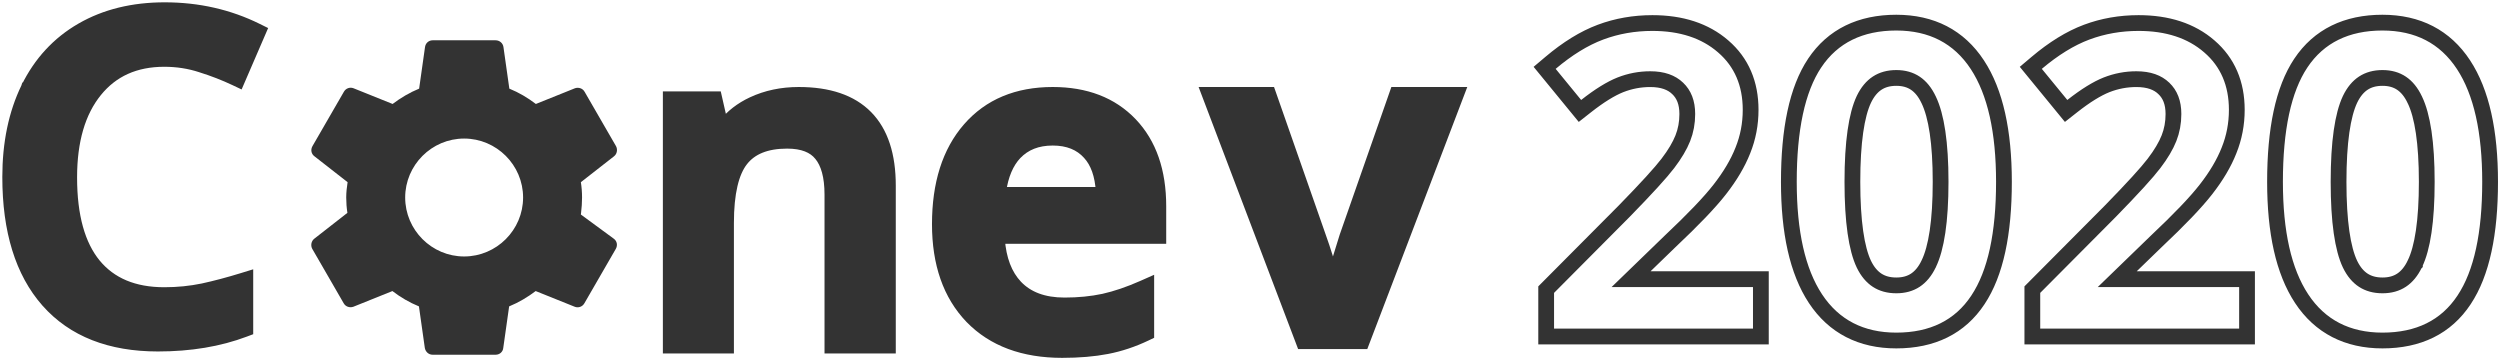 <svg width="1036" height="149" viewBox="0 0 1036 149" fill="none" xmlns="http://www.w3.org/2000/svg">
<path d="M726.436 139.443H729.703V136.176V118.956V115.689H726.436H675.916L692.091 100.024C701.595 91.076 708.506 83.87 712.712 78.453C716.956 73.005 720.153 67.639 722.234 62.354C724.389 57.021 725.461 51.396 725.461 45.504C725.461 34.69 721.722 25.814 714.101 19.244C706.548 12.676 696.654 9.545 684.761 9.545C677.184 9.545 670.001 10.8 663.236 13.329C656.42 15.878 649.529 20.153 642.558 26.038L640.098 28.115L642.138 30.605L652.703 43.499L654.732 45.976L657.25 43.996C662.833 39.605 667.57 36.708 671.486 35.15C675.489 33.58 679.602 32.8 683.846 32.8C689.069 32.8 692.712 34.203 695.218 36.624L695.228 36.633L695.238 36.643C697.79 39.068 699.212 42.467 699.212 47.251C699.212 50.857 698.588 54.189 697.363 57.276C696.117 60.416 694.074 63.898 691.148 67.728L691.144 67.733C688.289 71.487 682.301 78.059 673.034 87.548L641.684 119.065L640.733 120.021V121.369V136.176V139.443H644H726.436ZM752 26.137L751.997 26.14C744.693 37.096 741.3 53.691 741.3 75.368C741.3 96.114 744.826 112.389 752.321 123.75C759.96 135.329 771.284 141.106 785.827 141.106C800.721 141.106 812.2 135.565 819.661 124.255C827.011 113.198 830.437 96.729 830.437 75.368C830.437 54.566 826.911 38.239 819.42 26.825C811.782 15.186 800.427 9.379 785.827 9.379C770.987 9.379 759.516 14.892 752 26.137ZM799.274 109.296L799.27 109.306L799.265 109.315C797.746 112.501 795.875 114.695 793.739 116.105C791.616 117.506 789.025 118.268 785.827 118.268C782.619 118.268 780.021 117.515 777.895 116.134C775.761 114.747 773.898 112.594 772.385 109.473C769.341 103.079 767.632 91.878 767.632 75.368C767.632 58.861 769.339 47.626 772.389 41.17C773.905 38.019 775.771 35.847 777.905 34.45C780.029 33.058 782.624 32.301 785.827 32.301C789.015 32.301 791.599 33.072 793.72 34.493C795.857 35.924 797.732 38.157 799.257 41.403L799.264 41.416L799.27 41.43C802.428 47.996 804.188 59.152 804.188 75.368C804.188 91.644 802.426 102.792 799.274 109.296ZM927.903 139.443H931.17V136.176V118.956V115.689H927.903H877.384L893.558 100.024C903.062 91.076 909.973 83.87 914.179 78.453C918.423 73.005 921.62 67.639 923.7 62.355C925.856 57.021 926.928 51.396 926.928 45.504C926.928 34.69 923.189 25.814 915.567 19.243C908.014 12.675 898.121 9.545 886.228 9.545C878.651 9.545 871.468 10.8 864.703 13.329C857.887 15.878 850.996 20.153 844.025 26.038L841.565 28.115L843.605 30.605L854.17 43.499L856.199 45.976L858.717 43.996C864.3 39.605 869.037 36.708 872.954 35.15C876.956 33.58 881.069 32.8 885.313 32.8C890.536 32.8 894.179 34.203 896.685 36.624L896.695 36.633L896.705 36.643C899.257 39.068 900.679 42.467 900.679 47.251C900.679 50.857 900.055 54.189 898.83 57.276C897.584 60.416 895.541 63.898 892.615 67.728L892.611 67.733C889.756 71.487 883.768 78.059 874.501 87.548C874.497 87.552 874.494 87.555 874.49 87.559L843.151 119.065L842.2 120.021V121.369V136.176V139.443H845.467H927.903ZM953.467 26.137L953.464 26.14C946.16 37.096 942.767 53.691 942.767 75.368C942.767 96.114 946.293 112.389 953.788 123.75C961.427 135.329 972.751 141.106 987.294 141.106C1002.19 141.106 1013.67 135.563 1021.13 124.249C1028.48 113.192 1031.9 96.725 1031.9 75.368C1031.9 54.566 1028.38 38.239 1020.89 26.825C1013.25 15.186 1001.89 9.379 987.294 9.379C972.454 9.379 960.983 14.892 953.467 26.137ZM1000.74 109.296L1000.74 109.306L1000.73 109.315C999.213 112.501 997.342 114.695 995.206 116.105C993.083 117.506 990.492 118.268 987.294 118.268C984.086 118.268 981.488 117.515 979.362 116.134C977.228 114.747 975.364 112.593 973.851 109.471C970.807 103.076 969.099 91.876 969.099 75.368C969.099 58.858 970.807 47.622 973.857 41.167C975.373 38.018 977.239 35.846 979.372 34.45C981.496 33.058 984.091 32.301 987.294 32.301C990.482 32.301 993.066 33.072 995.187 34.493C997.324 35.924 999.199 38.157 1000.72 41.403L1000.73 41.416L1000.74 41.43C1003.89 47.996 1005.65 59.152 1005.65 75.368C1005.65 91.644 1003.89 102.792 1000.74 109.296Z" stroke="#333333" stroke-width="6.534"/>
<path d="M102.91 117.069V114.333L100.295 115.139C94.652 116.881 89.227 118.319 84.019 119.457C78.891 120.517 73.579 121.049 68.079 121.049C55.522 121.049 46.182 117.044 39.736 109.243C33.303 101.385 29.924 89.591 29.924 73.532C29.924 58.252 33.432 46.547 40.2 38.172C46.926 29.85 56.139 25.652 68.079 25.652C73.39 25.652 78.417 26.439 83.171 28.005L83.185 28.009L83.199 28.014C88.145 29.563 92.815 31.378 97.209 33.457L99.098 34.35L99.927 32.432L107.743 14.345L108.504 12.584L106.785 11.734C94.978 5.892 82.126 2.981 68.26 2.981C55.06 2.981 43.46 5.803 33.532 11.521C23.594 17.245 15.99 25.49 10.732 36.194L10.731 36.194L10.727 36.203C5.541 46.889 2.981 59.29 2.981 73.35C2.981 95.585 8.263 113.005 19.119 125.313L19.122 125.317C30.016 137.604 45.563 143.629 65.443 143.629C78.852 143.629 90.916 141.63 101.604 137.591L102.91 137.098V135.702V117.069Z" fill="#333333" stroke="#333333" stroke-width="4.039"/>
<path d="M367.171 144.457H369.191V142.438V76.905C369.191 64.332 366.102 54.53 359.568 47.881C353.028 41.226 343.375 38.075 330.996 38.075C323.945 38.075 317.468 39.43 311.6 42.173C306.746 44.442 302.762 47.517 299.689 51.403L297.427 41.464L297.069 39.892H295.458H278.734H276.714V41.912V142.438V144.457H278.734H300.093H302.113V142.438V92.357C302.113 79.93 304.205 71.571 307.954 66.79C311.633 62.097 317.549 59.565 326.179 59.565C332.602 59.565 336.85 61.361 339.425 64.542L339.431 64.549L339.437 64.557C342.161 67.857 343.701 73.093 343.701 80.632V142.438V144.457H345.721H367.171Z" fill="#333333" stroke="#333333" stroke-width="4.039"/>
<path d="M401.978 132.021L401.987 132.03C411.299 141.597 424.111 146.275 440.154 146.275C447.099 146.275 453.32 145.753 458.807 144.693C464.317 143.629 469.752 141.815 475.108 139.262L476.258 138.713V137.439V120.079V116.974L473.42 118.232C467.643 120.794 462.259 122.624 457.265 123.741C452.334 124.797 446.967 125.33 441.154 125.33C432.532 125.33 426.12 122.856 421.624 118.144C417.438 113.701 414.954 107.397 414.373 99.011H479.238H481.257V96.992V85.449C481.257 70.956 477.298 59.316 469.155 50.788C461.006 42.255 449.954 38.075 436.246 38.075C421.458 38.075 409.625 42.956 401.003 52.856C392.412 62.719 388.236 76.151 388.236 92.902C388.236 109.278 392.742 122.403 401.978 132.021ZM450.743 64.078L450.748 64.083L450.753 64.089C453.877 67.505 455.757 72.564 456.151 79.521H414.884C415.838 72.686 418.049 67.617 421.349 64.117C425.034 60.273 429.929 58.292 436.246 58.292C442.568 58.292 447.315 60.275 450.743 64.078Z" fill="#333333" stroke="#333333" stroke-width="4.039"/>
<path d="M538.843 141.337L539.337 142.639H540.731H563.817H565.208L565.704 141.34L604.06 40.814L605.105 38.075H602.173H579.45H578.017L577.544 39.427L557.094 97.87L557.085 97.895L557.077 97.92C555.04 104.263 553.463 109.576 552.363 113.833C551.233 109.167 549.591 103.84 547.452 97.864C547.451 97.861 547.45 97.859 547.449 97.857L527.003 39.427L526.53 38.075H525.097H502.556H499.629L500.668 40.811L538.843 141.337Z" fill="#333333" stroke="#333333" stroke-width="4.039"/>
<path d="M240.795 88.201C241.039 86.165 241.202 84.048 241.202 81.849C241.202 79.65 241.039 77.533 240.713 75.497L254.476 64.747C255.698 63.77 256.024 61.978 255.291 60.593L242.261 38.035C241.446 36.569 239.736 36.081 238.27 36.569L222.064 43.084C218.643 40.478 215.06 38.361 211.07 36.732L208.626 19.467C208.382 17.838 206.998 16.698 205.369 16.698H179.308C177.68 16.698 176.377 17.838 176.132 19.467L173.689 36.732C169.699 38.361 166.034 40.56 162.695 43.084L146.489 36.569C145.023 35.999 143.313 36.569 142.498 38.035L129.468 60.593C128.654 62.059 128.979 63.77 130.282 64.747L144.045 75.497C143.72 77.533 143.475 79.732 143.475 81.849C143.475 83.966 143.638 86.165 143.964 88.201L130.201 98.951C128.979 99.928 128.654 101.72 129.387 103.105L142.417 125.663C143.231 127.129 144.941 127.618 146.407 127.129L162.614 120.614C166.034 123.22 169.617 125.337 173.608 126.966L176.051 144.231C176.377 145.86 177.68 147 179.308 147H205.369C206.998 147 208.382 145.86 208.545 144.231L210.988 126.966C214.979 125.337 218.643 123.138 221.982 120.614L238.189 127.129C239.655 127.699 241.365 127.129 242.179 125.663L255.209 103.105C256.024 101.639 255.698 99.928 254.395 98.951L240.713 88.9L240.795 88.201ZM192.339 106.281C178.901 106.281 167.907 95.286 167.907 81.849C167.907 68.412 178.901 57.417 192.339 57.417C205.776 57.417 216.77 68.412 216.77 81.849C216.77 95.286 205.776 106.281 192.339 106.281Z" fill="#333333"/>
</svg>
